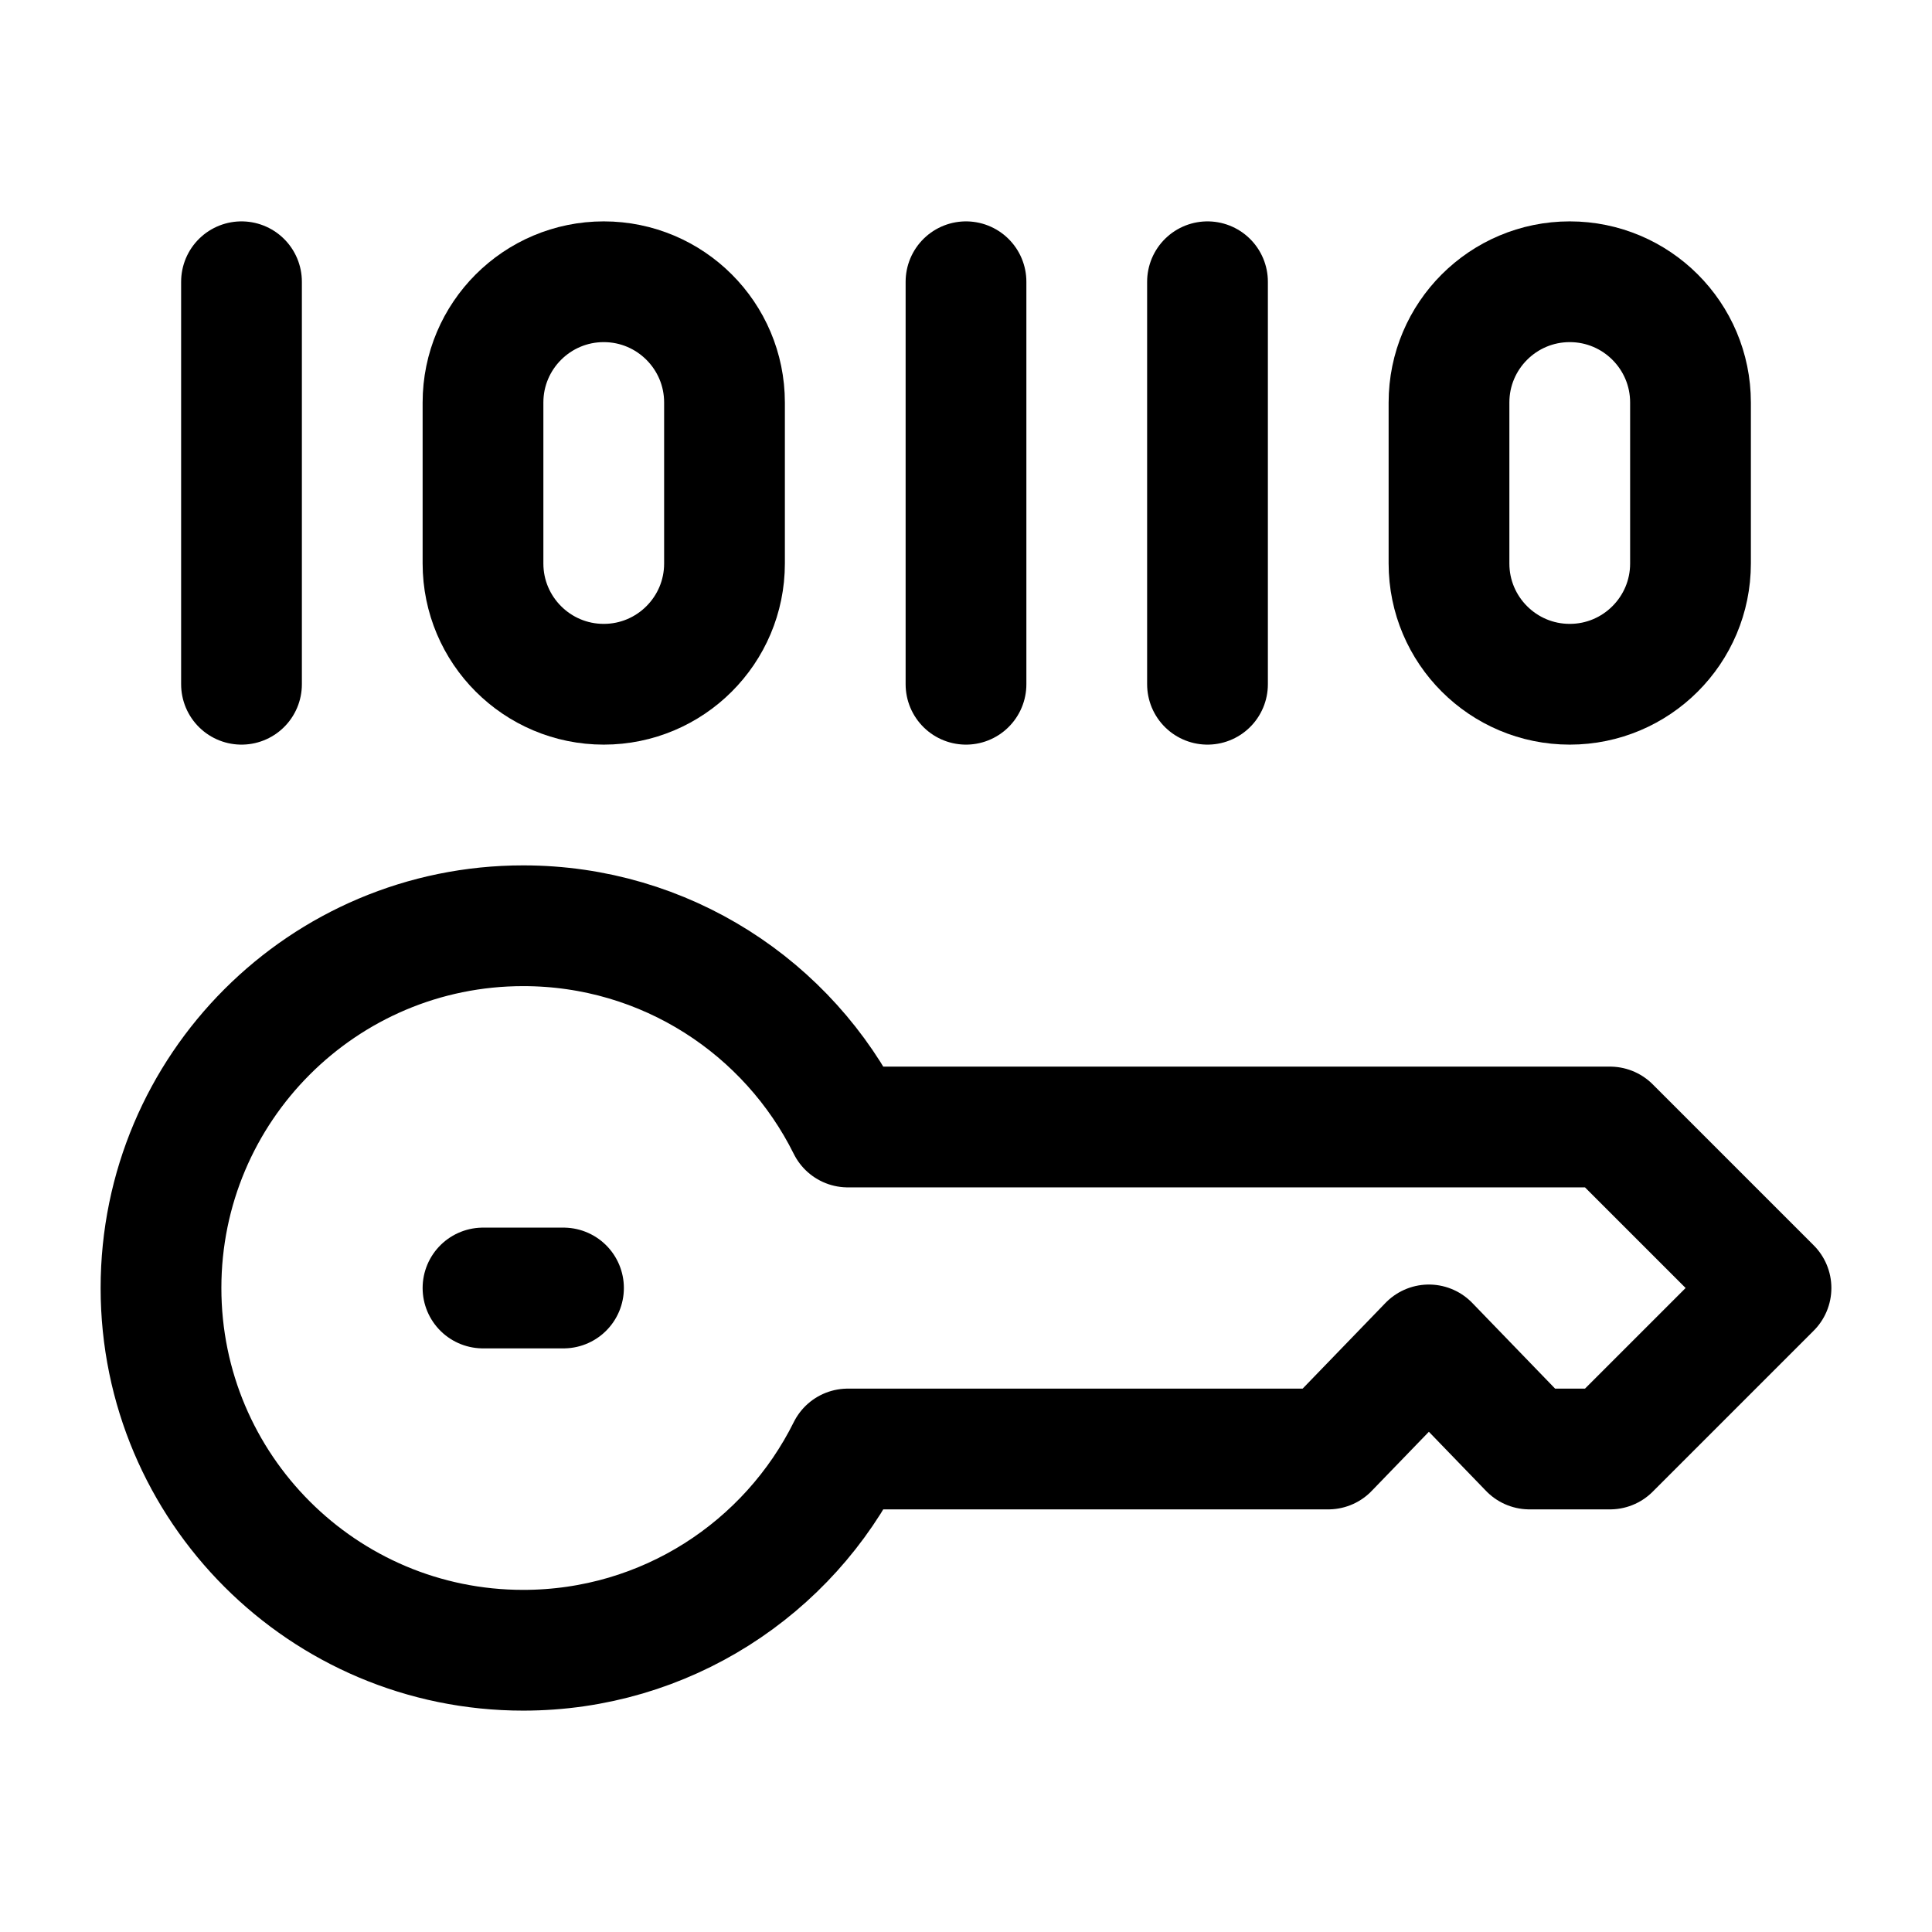 <svg width="24" height="24" viewBox="0 0 24 24" fill="none" xmlns="http://www.w3.org/2000/svg">
    <path class="pr-icon-duotone-secondary" d="M22 16L20 14H10.532C9.796 12.518 8.267 11.5 6.5 11.5C4.015 11.5 2 13.515 2 16C2 18.485 4.015 20.5 6.5 20.5C8.267 20.5 9.796 19.482 10.532 18H16.5L17.75 16.707L19 18H20L22 16Z"/>
    <path d="M22 16L20 14H10.532C9.796 12.518 8.267 11.5 6.5 11.5C4.015 11.5 2 13.515 2 16C2 18.485 4.015 20.5 6.5 20.5C8.267 20.5 9.796 19.482 10.532 18H16.5L17.75 16.707L19 18H20L22 16Z" stroke="currentColor" stroke-width="1.5" stroke-linecap="round" stroke-linejoin="round"/>
    <path d="M6 16H7" stroke="currentColor" stroke-width="1.5" stroke-linecap="round" stroke-linejoin="round"/>
    <path d="M3 3.5V8.5" stroke="currentColor" stroke-width="1.5" stroke-linecap="round" stroke-linejoin="round"/>
    <path d="M6 7V5C6 4.172 6.672 3.5 7.5 3.5C8.328 3.5 9 4.172 9 5V7C9 7.828 8.328 8.5 7.5 8.5C6.672 8.5 6 7.828 6 7Z" stroke="currentColor" stroke-width="1.5" stroke-linecap="round" stroke-linejoin="round"/>
    <path d="M12 3.5V8.5" stroke="currentColor" stroke-width="1.5" stroke-linecap="round" stroke-linejoin="round"/>
    <path d="M15 3.5V8.5" stroke="currentColor" stroke-width="1.5" stroke-linecap="round" stroke-linejoin="round"/>
    <path d="M18 7V5C18 4.172 18.672 3.5 19.5 3.5C20.328 3.5 21 4.172 21 5V7C21 7.828 20.328 8.5 19.5 8.5C18.672 8.5 18 7.828 18 7Z" stroke="currentColor" stroke-width="1.5" stroke-linecap="round" stroke-linejoin="round"/>
</svg>
